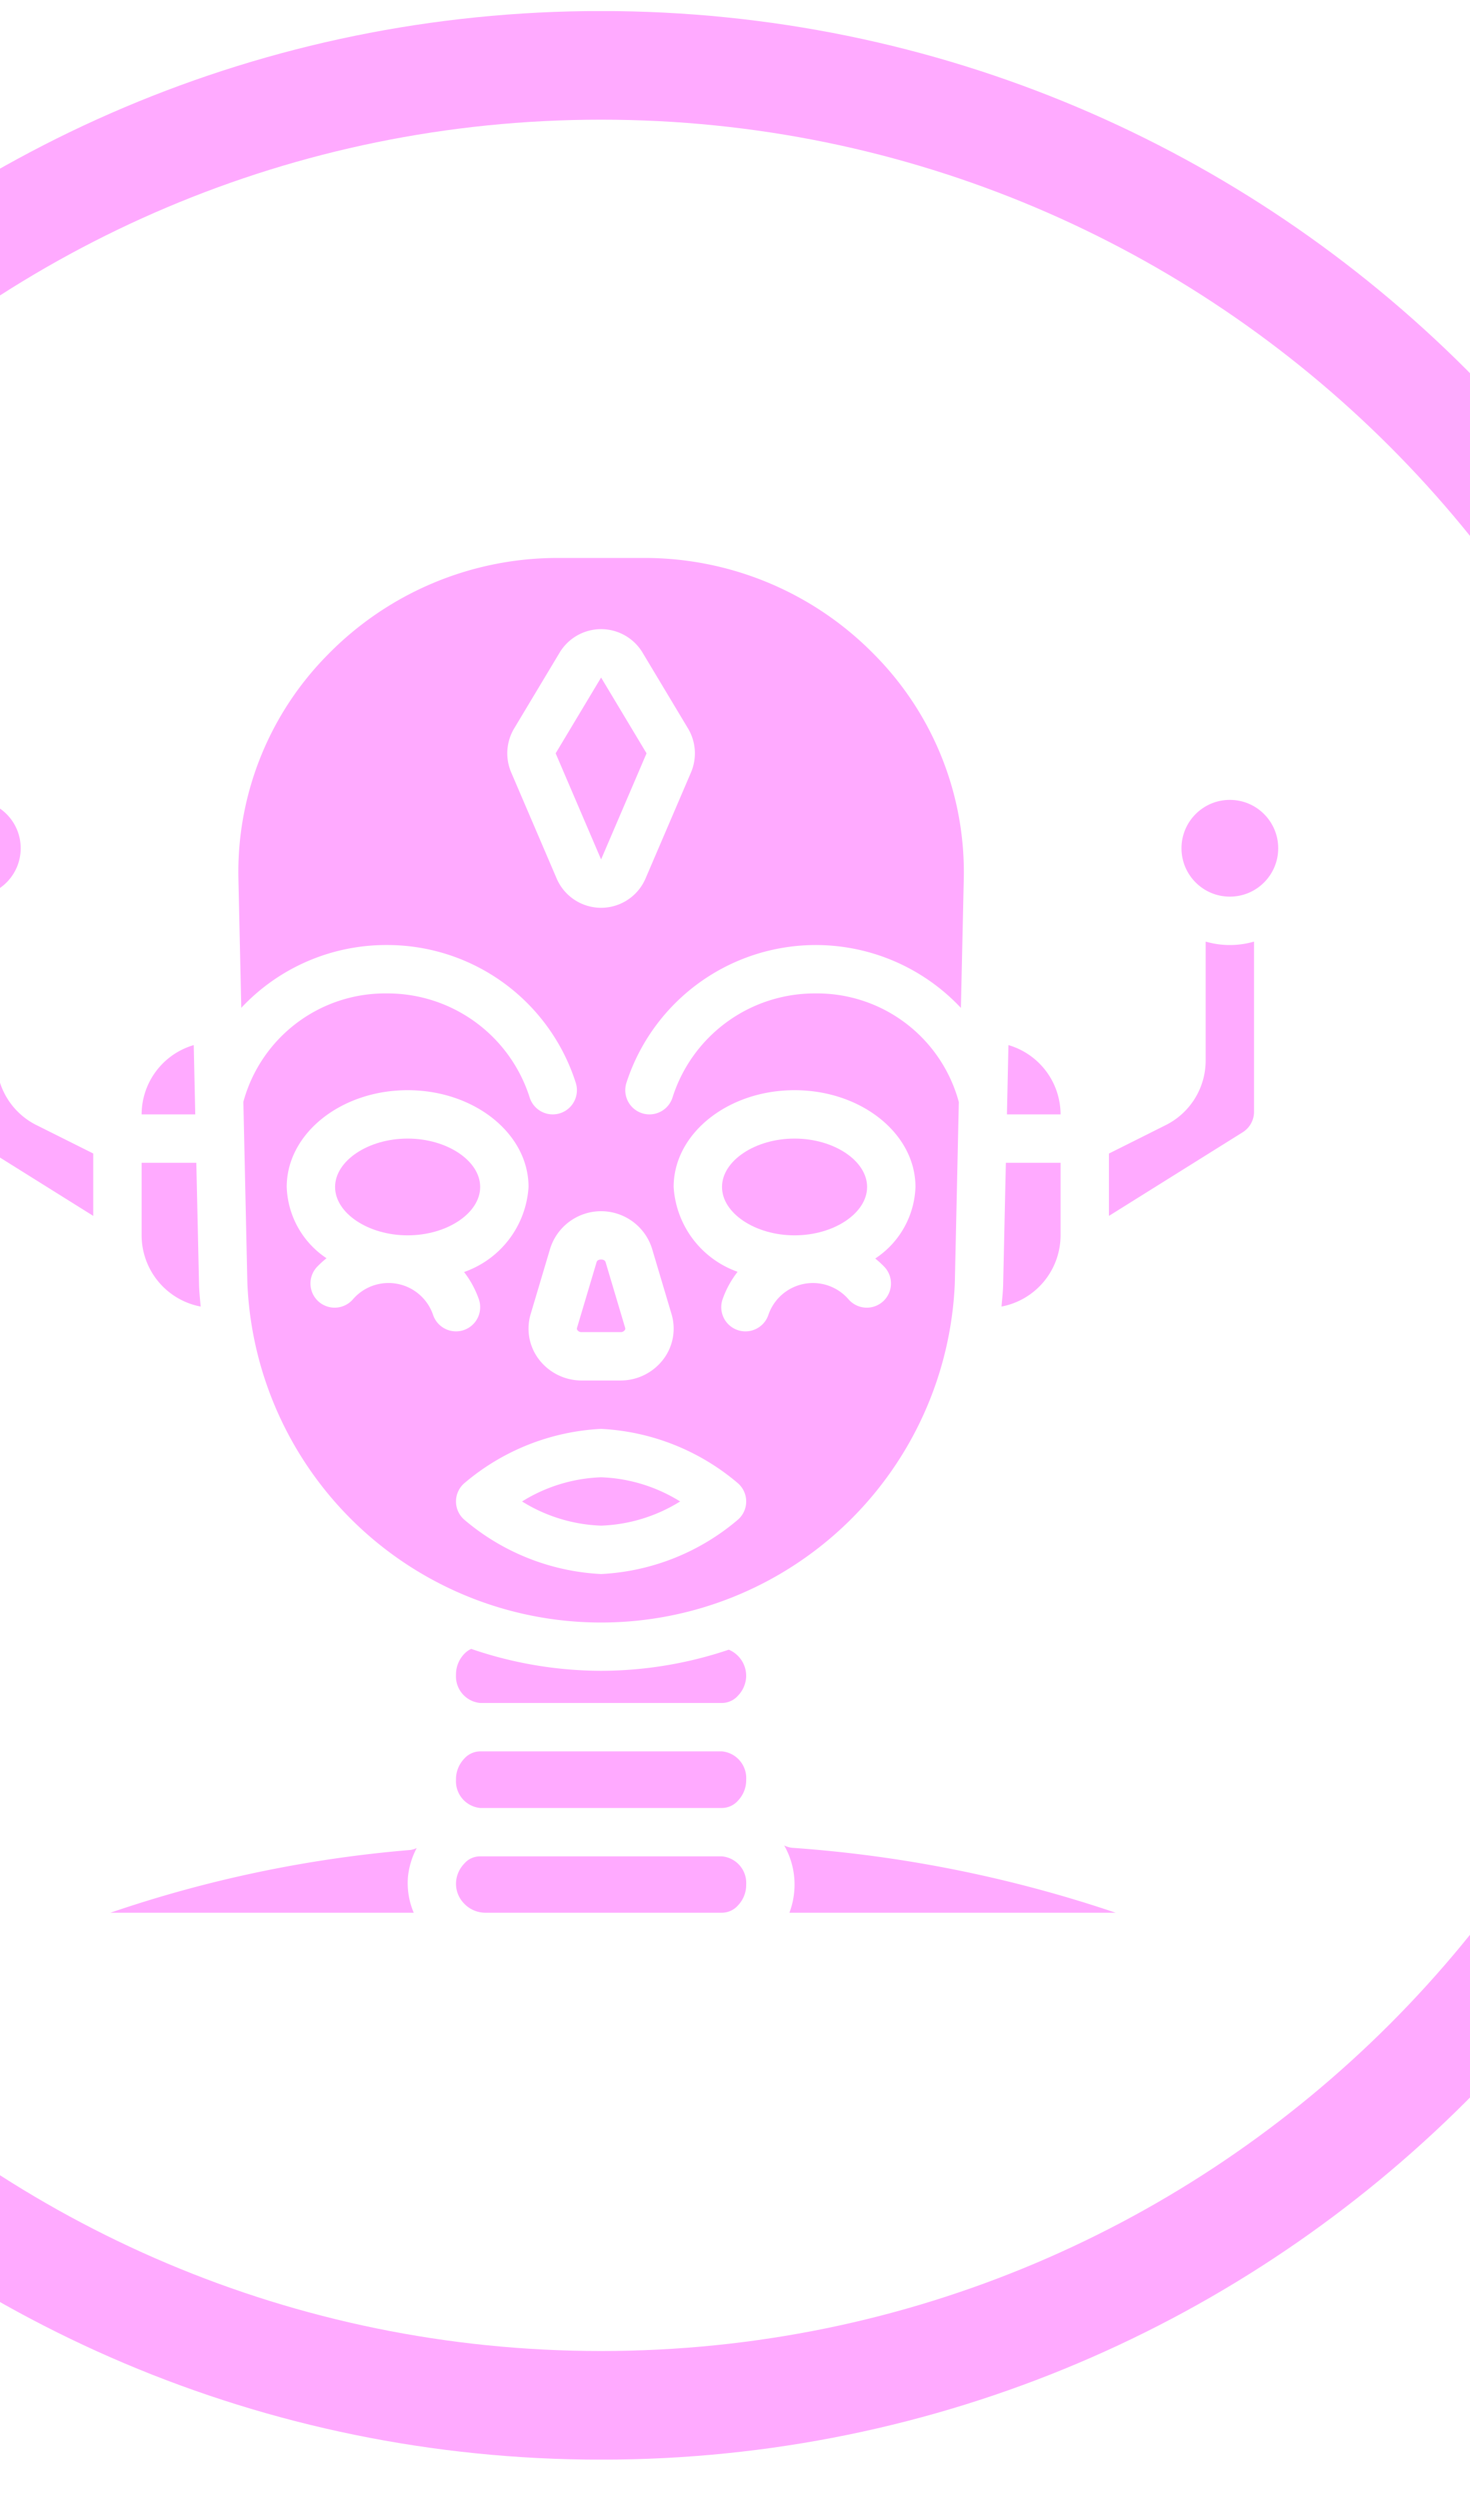 <svg xmlns="http://www.w3.org/2000/svg" version="1.1" viewBox="750 -1.5 200 340">
            <g transform="matrix(1,0,0,1,-0.606,0.007)">
            <svg xmlns="http://www.w3.org/2000/svg" viewBox="0 0 396 132" data-background-color="#a62a6c" preserveAspectRatio="xMidYMid meet" height="333" width="1000">
            <defs/>
            <g id="tight-bounds" transform="matrix(1,0,0,1,0.24,-0.003)">
            <svg viewBox="0 0 395.52 132.006" height="132.006" width="395.52">
            <g>
            <svg viewBox="0 0 671.834 224.226" height="132.006" width="395.52">
            <g transform="matrix(1,0,0,1,0,56.953)">
            <svg viewBox="0 0 395.52 110.32" height="110.32" width="395.52">
            <g>
            <svg viewBox="0 0 395.52 110.32" height="110.32" width="395.52">
            <g>
            <svg viewBox="0 0 395.52 110.32" height="110.32" width="395.52">
            <g transform="matrix(1,0,0,1,0,0)">
            <svg width="395.52" viewBox="4.45 -37.85 135.69 37.85" height="110.32" data-palette-color="#ffaaff">
            <g className="undefined-text-0" data-fill-palette-color="primary" id="text-0">
            <path d="M4.45 0L4.45-37.85Q4.9-37.15 6.33-35.18 7.75-33.2 9.63-30.6 11.5-28 13.6-25.08 15.7-22.15 17.55-19.58 19.4-17 20.78-15.1 22.15-13.2 22.6-12.6L22.6-12.6Q22.75-12.85 23.55-13.95 24.35-15.05 25.53-16.7 26.7-18.35 28.2-20.43 29.7-22.5 31.28-24.68 32.85-26.85 34.38-29 35.9-31.15 37.2-32.93 38.5-34.7 39.43-36.02 40.35-37.35 40.75-37.85L40.75-37.85 40.75 0 34.95 0 34.95-20.3Q34.95-20.7 35.02-21.15 35.1-21.6 35.1-21.8L35.1-21.8Q34.65-21.2 33.68-19.78 32.7-18.35 31.43-16.53 30.15-14.7 28.75-12.68 27.35-10.65 26.1-8.85 24.85-7.05 23.9-5.68 22.95-4.3 22.6-3.75L22.6-3.75Q22.25-4.2 21.23-5.63 20.2-7.05 18.82-8.95 17.45-10.85 15.93-13 14.4-15.15 13.1-17 11.8-18.85 10.85-20.18 9.9-21.5 9.75-21.8L9.75-21.8Q9.75-21.6 9.83-21.15 9.9-20.7 9.9-20.3L9.9-20.3 9.9 0 4.45 0ZM74.15 0L49.65 0 49.65-36.25 73.45-36.25 73.45-31.3 55.15-31.3 55.15-20.7 71.45-20.7 71.45-15.65 55.15-15.65 55.15-5.05 74.15-5.05 74.15 0ZM86 0L80.5 0 80.5-36.25 90.4-36.25Q93.25-36.25 95.62-35.5 98-34.75 99.72-33.27 101.45-31.8 102.4-29.68 103.35-27.55 103.35-24.8L103.35-24.8Q103.35-23.3 103.05-21.83 102.75-20.35 102.07-18.98 101.4-17.6 100.35-16.43 99.3-15.25 97.8-14.45L97.8-14.45Q99.8-11.3 102.15-7.48 104.5-3.65 106.9 0L106.9 0 100.35 0Q99.35-1.55 98.27-3.25 97.2-4.95 96.12-6.63 95.05-8.3 94.02-9.93 93-11.55 92.1-12.95L92.1-12.95 91.1-12.95 86-12.95 86 0ZM86-31.15L86-18.1 90.95-18.1Q92.95-18.1 94.3-18.78 95.65-19.45 96.42-20.45 97.2-21.45 97.52-22.6 97.85-23.75 97.85-24.7L97.85-24.7Q97.85-25.65 97.52-26.78 97.2-27.9 96.4-28.88 95.6-29.85 94.27-30.5 92.95-31.15 91-31.15L91-31.15 86-31.15ZM140.14 0L133.39 0Q131.64-2.25 130.04-4.3 128.44-6.35 126.89-8.4 125.34-10.45 123.77-12.55 122.19-14.65 120.44-16.9L120.44-16.9Q119.79-16.2 119.19-15.63 118.59-15.05 117.89-14.45L117.89-14.45Q117.89-10.6 117.92-7.23 117.94-3.85 117.94 0L117.94 0 111.89 0 111.89-36.25 117.94-36.25 117.94-22.7Q117.94-22.25 117.87-21.83 117.79-21.4 117.79-20.95L117.79-20.95Q118.04-21.3 118.29-21.58 118.54-21.85 118.79-22.25L118.79-22.25Q122.34-25.6 125.64-29.23 128.94-32.85 132.49-36.25L132.49-36.25 139.44-36.25Q135.69-32.35 132.02-28.4 128.34-24.45 124.59-20.55L124.59-20.55Q126.69-17.85 128.62-15.33 130.54-12.8 132.42-10.3 134.29-7.8 136.19-5.25 138.09-2.7 140.14 0L140.14 0Z" fill="#ffaaff" data-fill-palette-color="primary"/>
            </g>
            </svg>
            </g>
            </svg>
            </g>
            </svg>
            </g>
            </svg>
            </g>
            <g transform="matrix(1,0,0,1,447.608,0)">
            <svg viewBox="0 0 224.226 224.226" height="224.226" width="224.226">
            <g>
            <svg/>
            </g>
            <g id="icon-0">
            <svg viewBox="0 0 224.226 224.226" height="224.226" width="224.226">
            <g>
            <path d="M0 112.113c0-61.918 50.195-112.113 112.113-112.113 61.918 0 112.113 50.195 112.113 112.113 0 61.918-50.195 112.113-112.113 112.113-61.918 0-112.113-50.195-112.113-112.113zM112.113 214.278c56.424 0 102.164-45.741 102.165-102.165 0-56.424-45.741-102.164-102.165-102.164-56.424 0-102.164 45.741-102.164 102.164 0 56.424 45.741 102.164 102.164 102.165z" data-fill-palette-color="accent" fill="#ffaaff" stroke="transparent"/>
            </g>
            <g transform="matrix(1,0,0,1,50.083,50.083)">
            <svg viewBox="0 0 124.06 124.06" height="124.06" width="124.06">
            <g>
            <svg xmlns="http://www.w3.org/2000/svg" viewBox="2 2 56 56" x="0" y="0" height="124.06" width="124.06" className="icon-x-0" data-fill-palette-color="accent" id="x-0">
            <path d="M21.146 18a8.181 8.181 0 0 1 7.811 5.709 1 1 0 1 1-1.914 0.582A6.169 6.169 0 0 0 21.146 20a6.076 6.076 0 0 0-5.939 4.482l0.166 7.499a14.64 14.64 0 0 0 29.254 0l0.166-7.491A6.075 6.075 0 0 0 38.853 20a6.168 6.168 0 0 0-5.896 4.291 1 1 0 1 1-1.914-0.582 8.23 8.23 0 0 1 13.836-3.11l0.118-5.317A12.77 12.77 0 0 0 41.312 6.008 13.297 13.297 0 0 0 31.726 2H28.274A13.297 13.297 0 0 0 18.688 6.008a12.77 12.77 0 0 0-3.685 9.274l0.118 5.314A8.2 8.2 0 0 1 21.146 18Zm1.91 15.299a1.946 1.946 0 0 0-3.307-0.668 1 1 0 1 1-1.498-1.324 3.928 3.928 0 0 1 0.395-0.361A3.685 3.685 0 0 1 17 28c0-2.206 2.243-4 5-4s5 1.794 5 4a3.986 3.986 0 0 1-2.667 3.516 3.987 3.987 0 0 1 0.611 1.123 1 1 0 0 1-1.888 0.66ZM35.666 41.746A9.455 9.455 0 0 1 30 44a9.455 9.455 0 0 1-5.666-2.254 1 1 0 0 1 0-1.492A9.455 9.455 0 0 1 30 38a9.455 9.455 0 0 1 5.666 2.254 1 1 0 0 1 0 1.492ZM38 24c2.757 0 5 1.794 5 4a3.69 3.69 0 0 1-1.664 2.958 3.936 3.936 0 0 1 0.382 0.349 1 1 0 1 1-1.498 1.324 1.946 1.946 0 0 0-3.306 0.668 1 1 0 0 1-1.889-0.66 3.985 3.985 0 0 1 0.62-1.132A3.979 3.979 0 0 1 33 28C33 25.794 35.243 24 38 24Zm-5.894 6.547l0.806 2.706a2.094 2.094 0 0 1-0.334 1.865A2.219 2.219 0 0 1 30.805 36H29.195a2.219 2.219 0 0 1-1.773-0.882 2.094 2.094 0 0 1-0.334-1.865l0.806-2.706a2.208 2.208 0 0 1 4.212 0Zm-5.7-21.501l1.879-3.132a2 2 0 0 1 3.43 0l1.879 3.133a2.005 2.005 0 0 1 0.124 1.817L31.838 15.249a2 2 0 0 1-3.676 0l-1.88-4.386A2.004 2.004 0 0 1 26.406 9.046Z" fill="#ffaaff" data-fill-palette-color="accent"/>
            <polygon points="31.88 10.076 30 6.943 28.121 10.076 30 14.462 31.88 10.076" fill="#ffaaff" data-fill-palette-color="accent"/>
            <path d="M29.811 31.117l-0.806 2.706a0.102 0.102 0 0 0 0.02 0.1A0.201 0.201 0 0 0 29.195 34h1.61a0.201 0.201 0 0 0 0.17-0.077 0.102 0.102 0 0 0 0.02-0.1l-0.806-2.706C30.181 31.088 30.155 31 30 31S29.819 31.088 29.811 31.117Z" fill="#ffaaff" data-fill-palette-color="accent"/>
            <path d="M30 48a16.618 16.618 0 0 1-5.371-0.906 0.933 0.933 0 0 0-0.295 0.214 1.23 1.23 0 0 0-0.334 0.862 1.104 1.104 0 0 0 1 1.16H35a0.896 0.896 0 0 0 0.667-0.309 1.206 1.206 0 0 0 0.328-0.72A1.169 1.169 0 0 0 35.28 47.127 16.621 16.621 0 0 1 30 48Z" fill="#ffaaff" data-fill-palette-color="accent"/>
            <path d="M25 28c0-1.084-1.374-2-3-2s-3 0.916-3 2 1.374 2 3 2S25 29.084 25 28Z" fill="#ffaaff" data-fill-palette-color="accent"/>
            <path d="M38 30c1.626 0 3-0.916 3-2s-1.374-2-3-2-3 0.916-3 2S36.374 30 38 30Z" fill="#ffaaff" data-fill-palette-color="accent"/>
            <path d="M46.845 22.136L46.782 25H49A2.994 2.994 0 0 0 46.845 22.136Z" fill="#ffaaff" data-fill-palette-color="accent"/>
            <path d="M13.155 22.136A2.994 2.994 0 0 0 11 25h2.218Z" fill="#ffaaff" data-fill-palette-color="accent"/>
            <path d="M26.732 41A6.625 6.625 0 0 0 30 42a6.626 6.626 0 0 0 3.268-1A6.626 6.626 0 0 0 30 40 6.626 6.626 0 0 0 26.732 41Z" fill="#ffaaff" data-fill-palette-color="accent"/>
            <path d="M49 30V27H46.738L46.626 32.026c-0.007 0.31-0.043 0.612-0.068 0.918A3.002 3.002 0 0 0 49 30Z" fill="#ffaaff" data-fill-palette-color="accent"/>
            <path d="M13.442 32.944c-0.025-0.305-0.061-0.608-0.068-0.918L13.262 27H11v3A3.002 3.002 0 0 0 13.442 32.944Z" fill="#ffaaff" data-fill-palette-color="accent"/>
            <path d="M35 55.67H25a0.856 0.856 0 0 0-0.66 0.301 1.218 1.218 0 0 0-0.335 0.728 1.16 1.16 0 0 0 0.304 0.893A1.218 1.218 0 0 0 25.19 58H35a0.896 0.896 0 0 0 0.667-0.31A1.227 1.227 0 0 0 36 56.83 1.104 1.104 0 0 0 35 55.67Z" fill="#ffaaff" data-fill-palette-color="accent"/>
            <path d="M37.571 55.219A3.256 3.256 0 0 1 38 56.83 3.313 3.313 0 0 1 37.787 58h13.491a53.431 53.431 0 0 0-13.374-2.684A0.986 0.986 0 0 1 37.571 55.219Z" fill="#ffaaff" data-fill-palette-color="accent"/>
            <circle cx="56" cy="14" r="2.0" fill="#ffaaff" data-fill-palette-color="accent"/>
            <path d="M55 17.858v4.906a2.985 2.985 0 0 1-1.658 2.683L51 26.618v2.578l5.529-3.456A0.996 0.996 0 0 0 57 24.892V17.858a3.593 3.593 0 0 1-2 0Z" fill="#ffaaff" data-fill-palette-color="accent"/>
            <path d="M35 51.33H25a0.896 0.896 0 0 0-0.667 0.31A1.227 1.227 0 0 0 24 52.5a1.11 1.11 0 0 0 1 1.17H35a0.896 0.896 0 0 0 0.667-0.31A1.227 1.227 0 0 0 36 52.5 1.11 1.11 0 0 0 35 51.33Z" fill="#ffaaff" data-fill-palette-color="accent"/>
            <path d="M5 22.764V17.858A3.954 3.954 0 0 1 4 18a3.954 3.954 0 0 1-1-0.142V24.892a0.997 0.997 0 0 0 0.471 0.848L9 29.196v-2.578l-2.342-1.171A2.984 2.984 0 0 1 5 22.764Z" fill="#ffaaff" data-fill-palette-color="accent"/>
            <circle cx="4" cy="14" r="2.0" fill="#ffaaff" data-fill-palette-color="accent"/>
            <path d="M22.12 55.405A51.513 51.513 0 0 0 9.709 58H22.253a3.119 3.119 0 0 1-0.238-1.499 3.247 3.247 0 0 1 0.361-1.175A0.965 0.965 0 0 1 22.12 55.405Z" fill="#ffaaff" data-fill-palette-color="accent"/>
            </svg>
            </g>
            </svg>
            </g>
            </svg>
            </g>
            </svg>
            </g>
            </svg>
            </g>
            </svg>
            <rect width="395.52" height="132.006" fill="none" stroke="none" visibility="hidden"/>
            </g>
            </svg>
            </g>
            </svg>